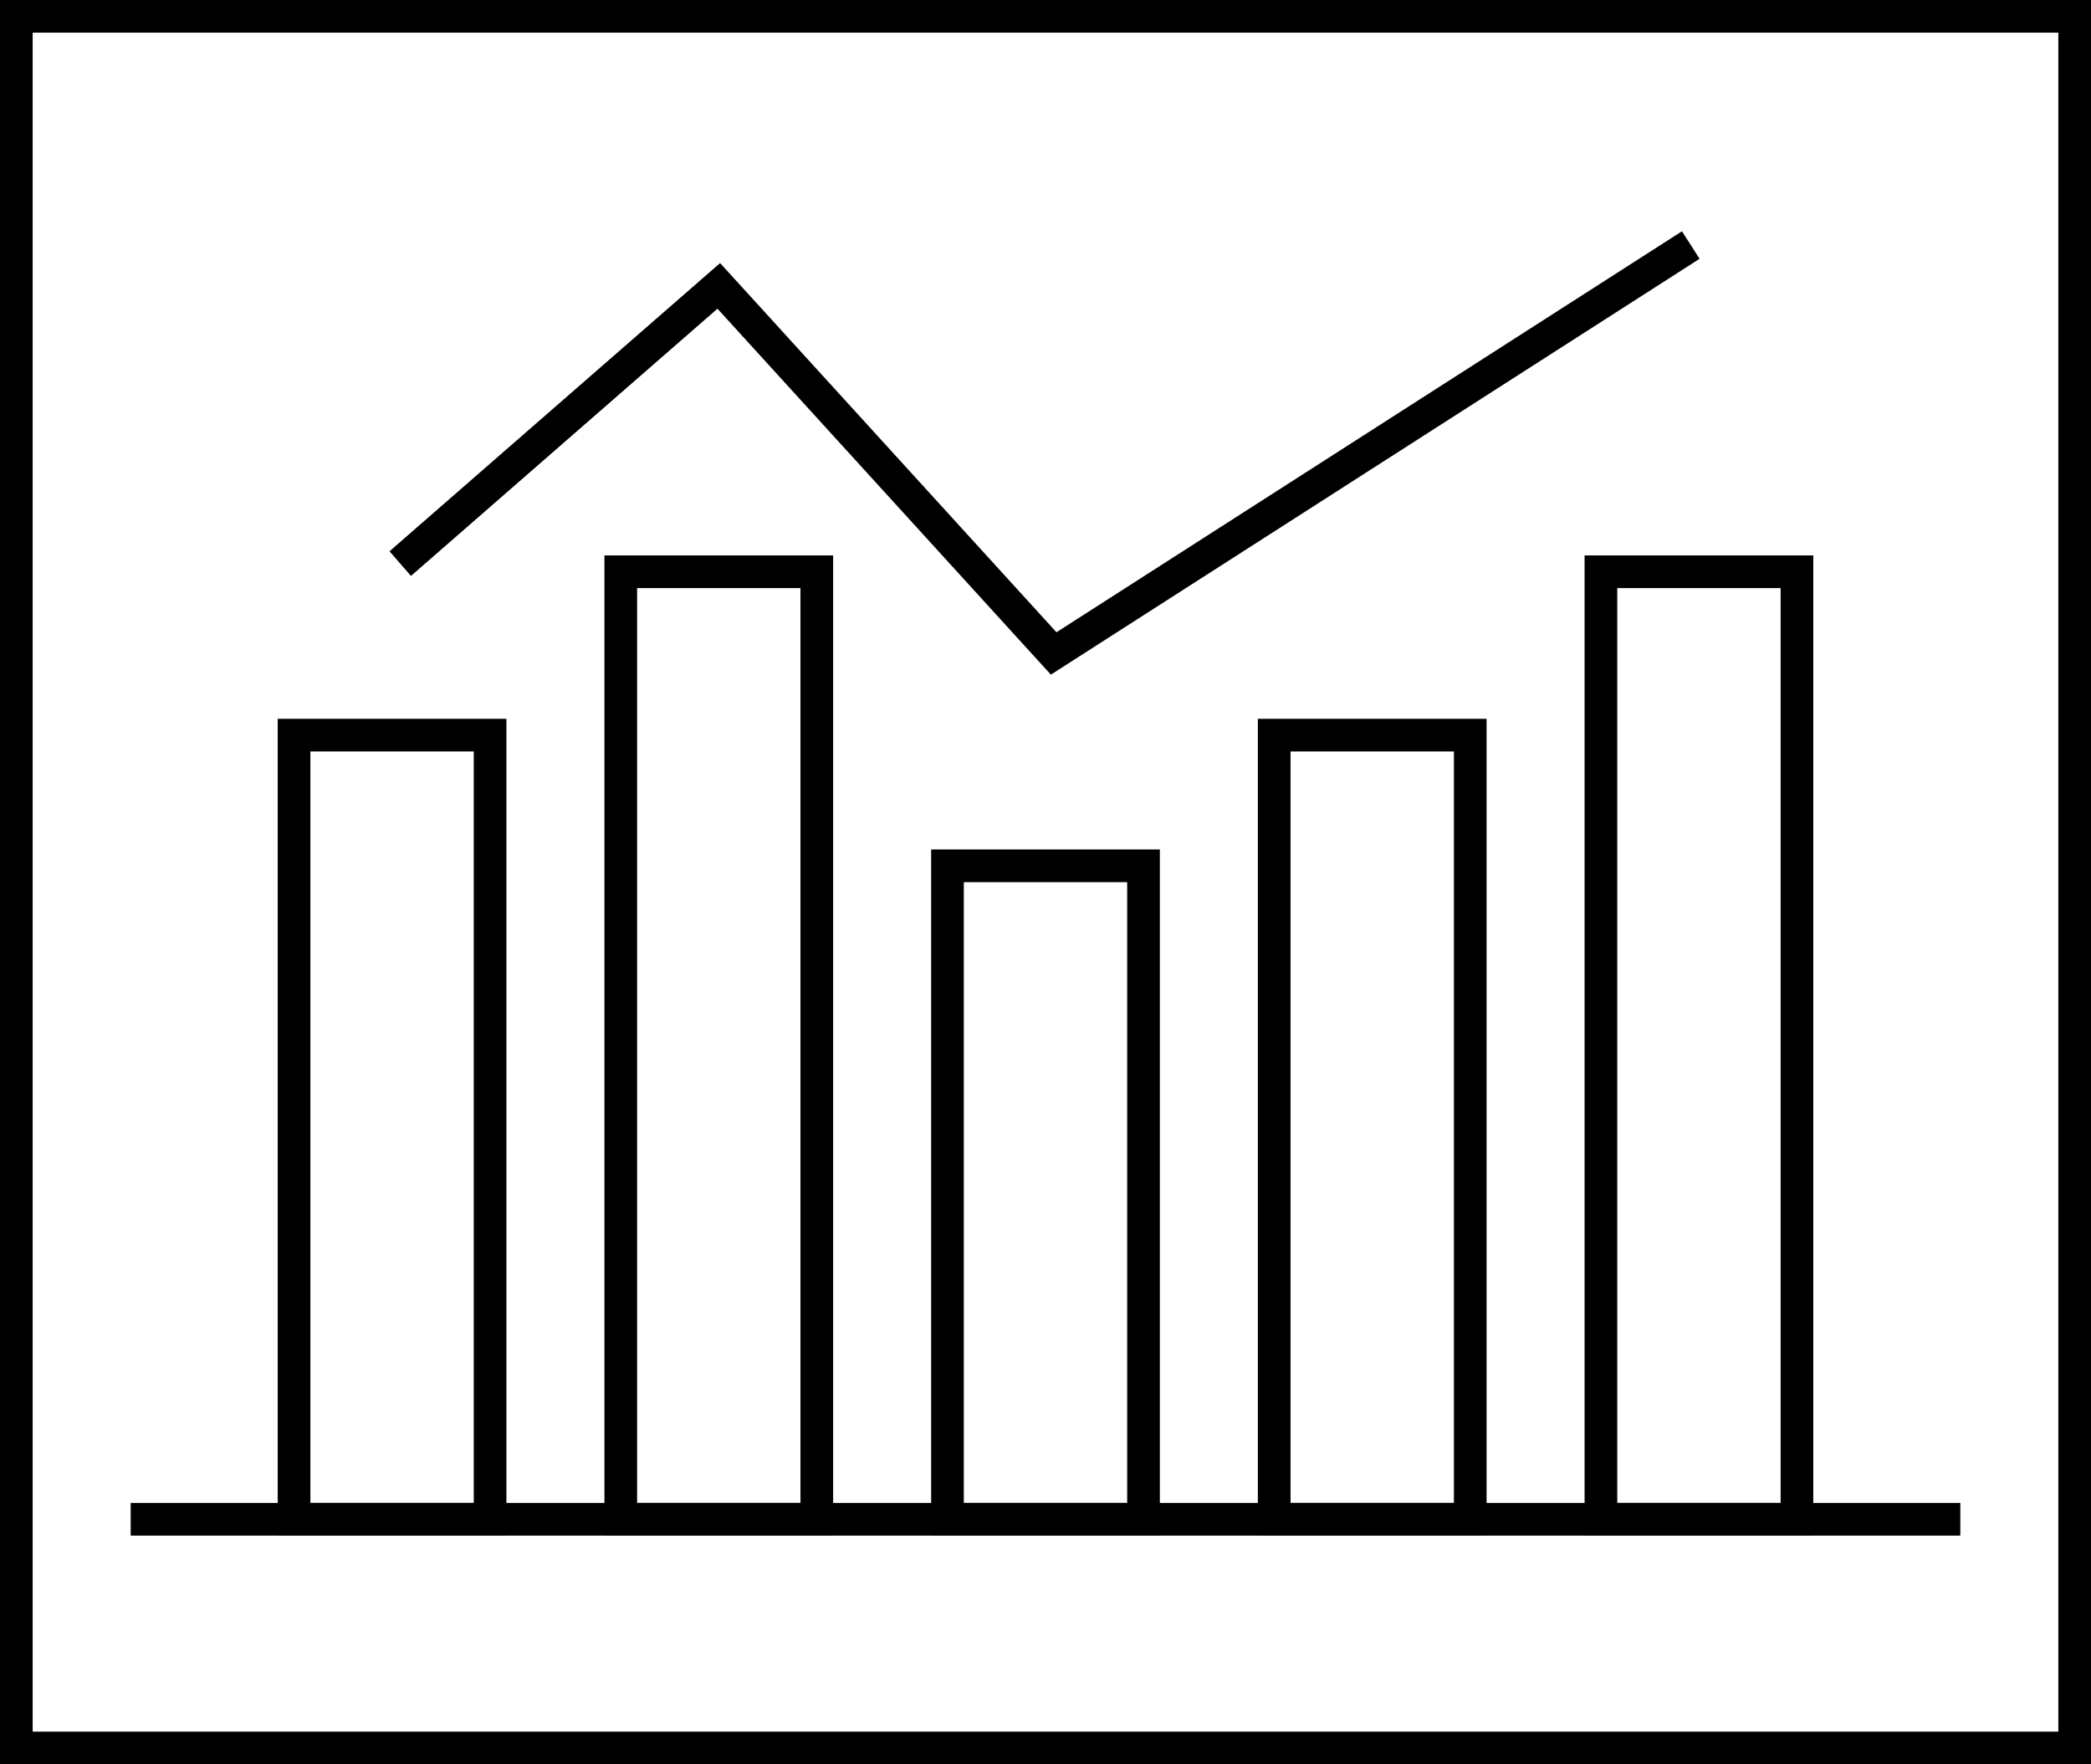 <svg width="128" height="108" viewBox="0 0 128 108" fill="none" xmlns="http://www.w3.org/2000/svg">
<rect x="1" y="1" width="126" height="106" stroke="black" stroke-width="2"/>
<rect x="18" y="45" width="12" height="48" stroke="black" stroke-width="2"/>
<rect x="38" y="35" width="12" height="58" stroke="black" stroke-width="2"/>
<rect x="58" y="53" width="12" height="40" stroke="black" stroke-width="2"/>
<rect x="78" y="45" width="12" height="48" stroke="black" stroke-width="2"/>
<rect x="98" y="35" width="12" height="58" stroke="black" stroke-width="2"/>
<rect x="8" y="92" width="112" height="2" fill="black"/>
<path d="M24.5 34.5L44 17.5L64.5 40L103.5 15" stroke="black" stroke-width="2"/>
</svg>
